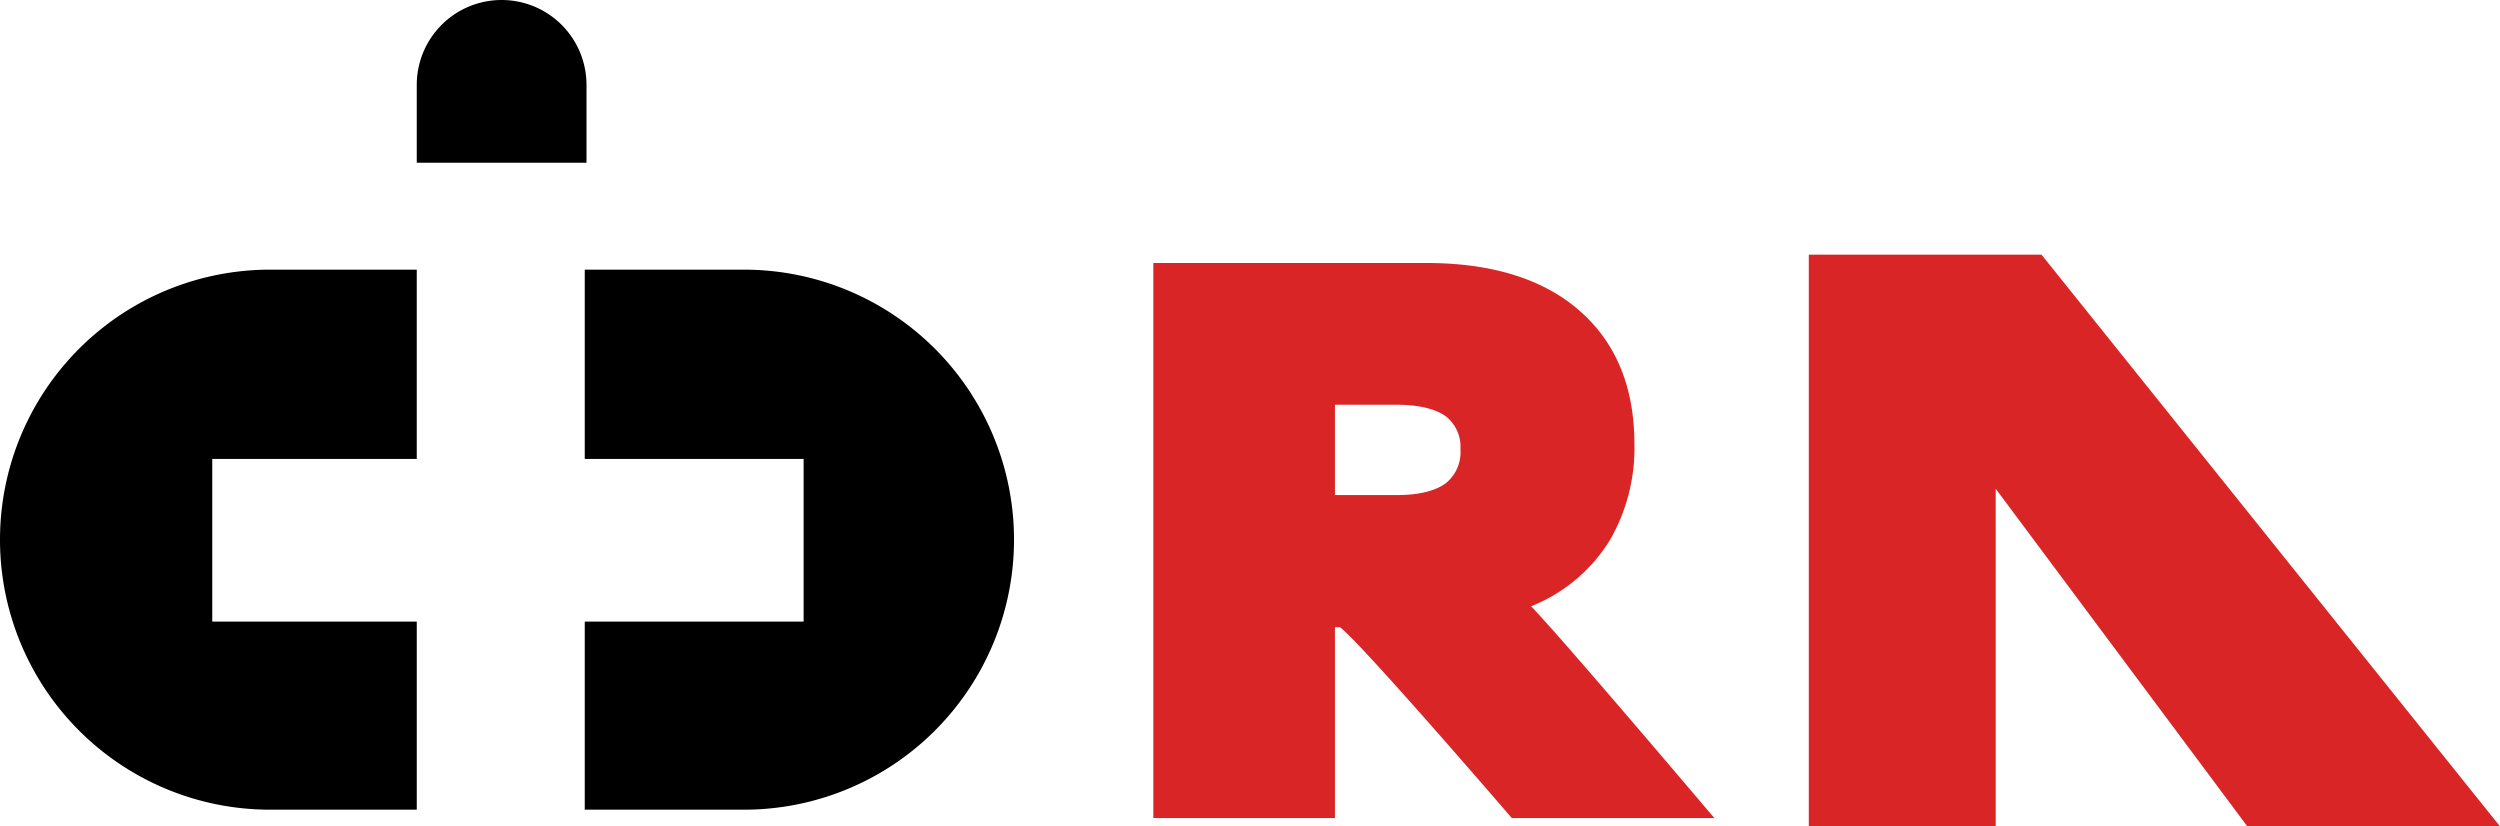 <svg id="Layer_1" data-name="Layer 1" xmlns="http://www.w3.org/2000/svg" viewBox="0 0 387.226 128">
  <defs>
    <style>
      .cls-1 {
        fill: #d92526;
      }
    </style>
  </defs>
  <title>CIDRAlogo-w-LabelBlack-Red</title>
  <g>
    <polygon class="cls-1" points="387.226 128 348.093 128 309.115 75.703 309.115 128 280.164 128 280.164 39.45 316.211 39.45 387.226 128"/>
    <path d="M363.448,419.59v0a41.823,41.823,0,0,1-41.823,41.823H296.959v-29.131h33.901V407.081H296.959v-29.314h24.666A41.823,41.823,0,0,1,363.448,419.59Z" transform="translate(-206.387 -336)"/>
    <path d="M248.21,377.766h22.729v29.314H239.263v25.201h31.676v29.131H248.21A41.823,41.823,0,0,1,206.387,419.59v-0A41.823,41.823,0,0,1,248.21,377.766Z" transform="translate(-206.387 -336)"/>
    <path class="cls-1" d="M470.133,460.606c-17.329-20.415-23.963-27.922-26.585-30.699q.54-.232,1.08-.463a25.307,25.307,0,0,0,11.107-9.77,28.451,28.451,0,0,0,3.805-14.913c0-8.742-2.828-15.684-8.485-20.621-5.554-4.885-13.524-7.405-23.706-7.405h-42.321v85.979h28.128V433.146h.771c2.469,1.8,17.227,18.666,26.226,29.105l.411.463h31.368Zm-47.36-47.926h-9.616V398.693h9.616c3.342,0,5.862.617,7.508,1.749a6.001,6.001,0,0,1,2.314,5.142,6.171,6.171,0,0,1-2.314,5.296C428.635,412.063,426.116,412.68,422.773,412.68Z" transform="translate(-206.387 -336)"/>
    <path d="M77.698,0h0A13.146,13.146,0,0,1,90.844,13.146V25.201a0,0,0,0,1,0,0H64.552a0,0,0,0,1,0,0V13.146A13.146,13.146,0,0,1,77.698,0Z"/>
  </g>
</svg>
